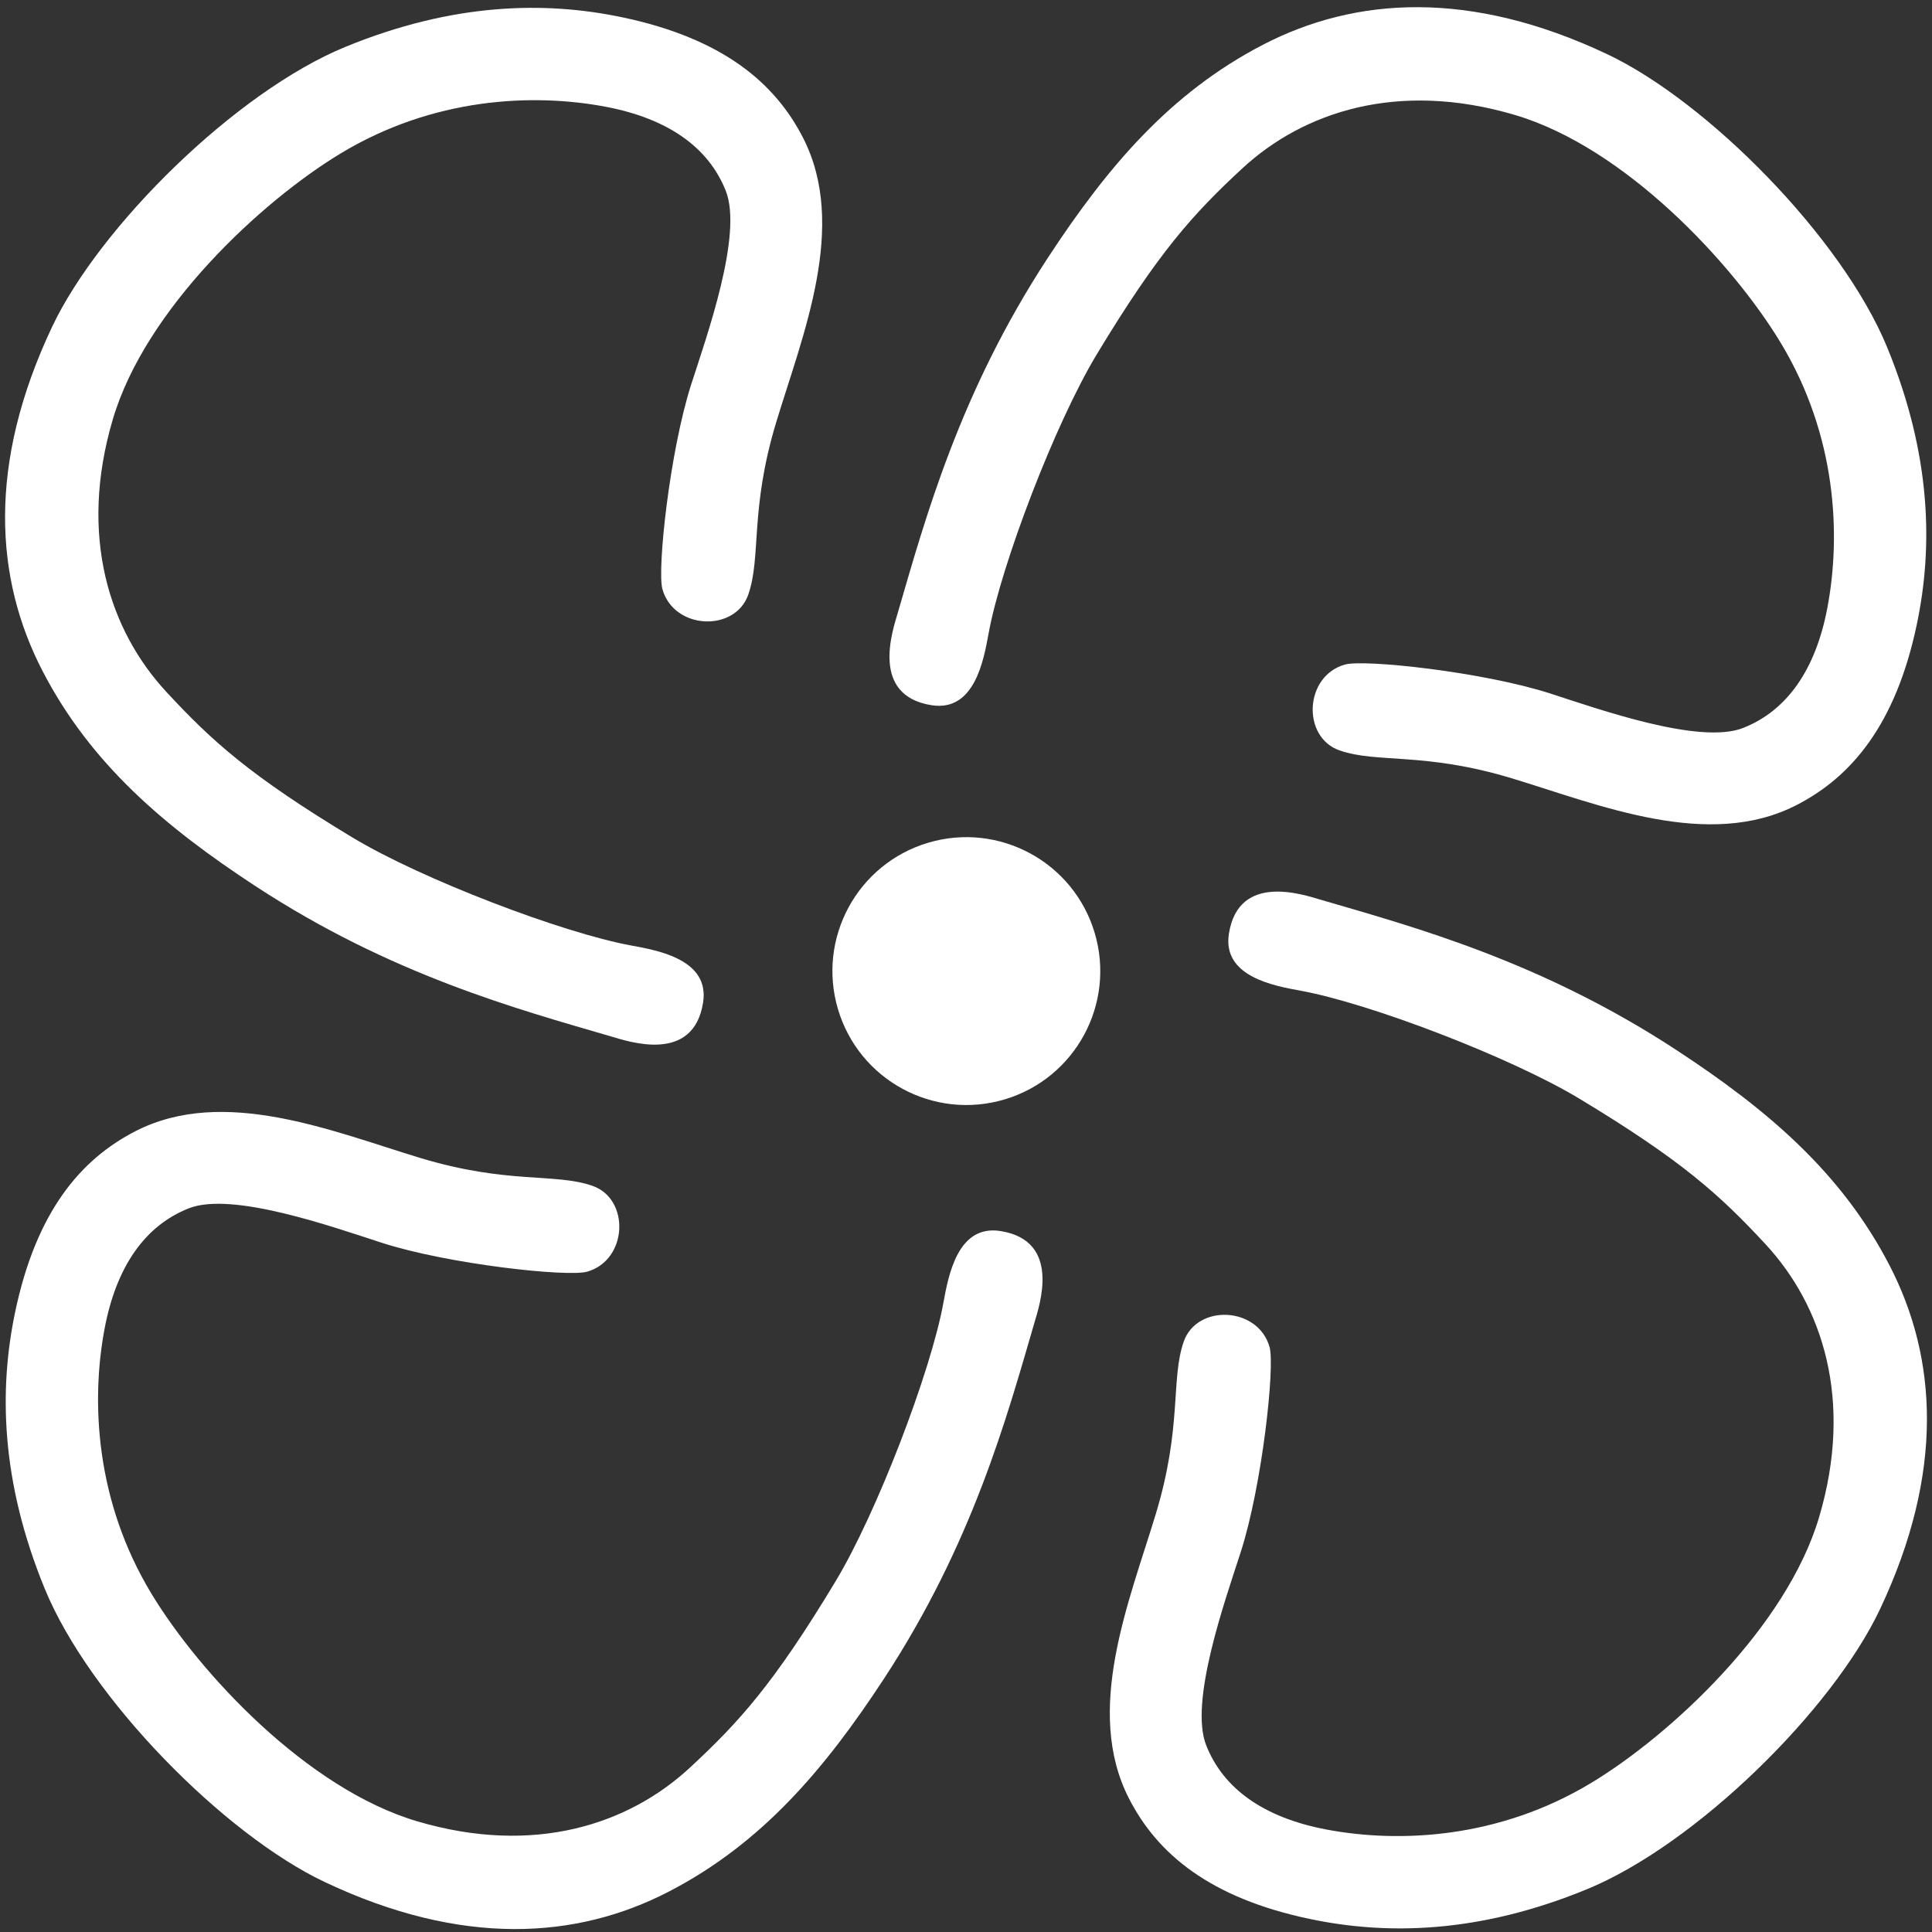 <svg width="191" height="191" viewBox="0 0 191 191" fill="none" xmlns="http://www.w3.org/2000/svg">
<rect x="0" y="0" width="191" height="191" fill="#333333" stroke="none"/>
<path d="M34.851 82.799C24.713 76.683 20.959 73.27 16.459 68.416C10.841 62.355 7.734 53.009 11.156 41.444C14.38 30.55 25.797 19.945 33.635 15.194C42.804 9.636 52.678 9.19 59.875 10.553C66.044 11.722 70.055 14.573 71.754 18.876C73.452 23.18 69.894 33.161 68.344 37.967C66.219 44.56 64.94 56.347 65.491 58.262C66.647 62.283 72.674 62.512 73.976 58.784C75.277 55.056 74.109 50.405 76.741 41.731C79.374 33.057 83.853 22.33 79.386 13.613C76.607 8.19 71.445 3.795 61.51 1.709C53.881 0.107 44.811 0.259 34.149 4.633C23.314 9.076 9.837 22.392 5.143 32.328C-1.258 45.876 -0.528 57.217 4.22 66.364C8.967 75.511 16.26 81.71 25.248 87.599C38.611 96.353 51.041 99.731 60.431 102.47C62.139 102.967 68.552 105.186 69.508 99.115C70.174 94.883 65.106 93.967 62.395 93.472C55.605 92.232 41.657 86.904 34.851 82.799Z" fill="white"/>
<path d="M108.411 35.061C114.526 24.923 117.94 21.169 122.794 16.669C128.855 11.051 138.201 7.944 149.766 11.366C160.66 14.59 171.265 26.007 176.016 33.845C181.574 43.014 182.02 52.888 180.657 60.085C179.489 66.254 176.637 70.265 172.334 71.964C168.03 73.662 158.049 70.104 153.243 68.554C146.65 66.429 134.863 65.15 132.948 65.701C128.927 66.857 128.698 72.884 132.426 74.186C136.154 75.487 140.805 74.319 149.479 76.951C158.153 79.584 168.88 84.063 177.597 79.596C183.02 76.817 187.415 71.655 189.501 61.72C191.103 54.091 190.951 45.021 186.577 34.359C182.134 23.524 168.818 10.047 158.882 5.353C145.334 -1.048 133.993 -0.318 124.846 4.429C115.699 9.177 109.499 16.47 103.611 25.458C94.857 38.821 91.478 51.251 88.74 60.641C88.243 62.349 86.024 68.762 92.095 69.718C96.327 70.385 97.243 65.316 97.738 62.605C98.978 55.815 104.306 41.867 108.411 35.061Z" fill="white"/>
<path d="M156.149 108.621C166.287 114.736 170.041 118.15 174.541 123.004C180.159 129.065 183.266 138.411 179.844 149.976C176.62 160.87 165.203 171.475 157.365 176.226C148.196 181.784 138.322 182.23 131.125 180.867C124.956 179.698 120.945 176.847 119.246 172.544C117.548 168.24 121.106 158.259 122.656 153.453C124.781 146.86 126.06 135.073 125.509 133.158C124.353 129.137 118.326 128.908 117.024 132.636C115.723 136.364 116.891 141.015 114.259 149.689C111.626 158.363 107.147 169.09 111.614 177.807C114.393 183.23 119.555 187.625 129.49 189.711C137.119 191.313 146.189 191.161 156.851 186.787C167.686 182.344 181.163 169.028 185.857 159.092C192.258 145.544 191.528 134.203 186.78 125.056C182.033 115.909 174.74 109.709 165.752 103.821C152.389 95.067 139.959 91.689 130.569 88.95C128.861 88.453 122.448 86.234 121.492 92.305C120.825 96.537 125.894 97.453 128.605 97.948C135.395 99.188 149.342 104.516 156.149 108.621Z" fill="white"/>
<path d="M82.589 156.359C76.474 166.497 73.06 170.251 68.206 174.751C62.145 180.369 52.799 183.476 41.234 180.054C30.34 176.83 19.735 165.413 14.984 157.575C9.426 148.406 8.98 138.532 10.343 131.335C11.511 125.166 14.363 121.155 18.666 119.456C22.97 117.758 32.951 121.316 37.757 122.866C44.35 124.991 56.137 126.27 58.052 125.719C62.073 124.563 62.302 118.536 58.574 117.234C54.846 115.933 50.195 117.101 41.521 114.469C32.847 111.836 22.12 107.357 13.402 111.824C7.98 114.603 3.585 119.765 1.499 129.7C-0.103 137.329 0.049 146.399 4.423 157.061C8.866 167.896 22.182 181.373 32.118 186.067C45.666 192.468 57.007 191.738 66.154 186.99C75.301 182.243 81.501 174.95 87.389 165.962C96.143 152.599 99.522 140.169 102.26 130.779C102.757 129.071 104.976 122.658 98.905 121.702C94.673 121.035 93.757 126.104 93.262 128.815C92.022 135.605 86.694 149.552 82.589 156.359Z" fill="white"/>
<path d="M99.311 108.691C92.303 110.777 84.931 106.788 82.846 99.78C80.76 92.772 84.749 85.401 91.757 83.315C98.764 81.229 106.136 85.219 108.222 92.226C110.308 99.234 106.318 106.606 99.311 108.691Z" fill="white"/>
</svg>
